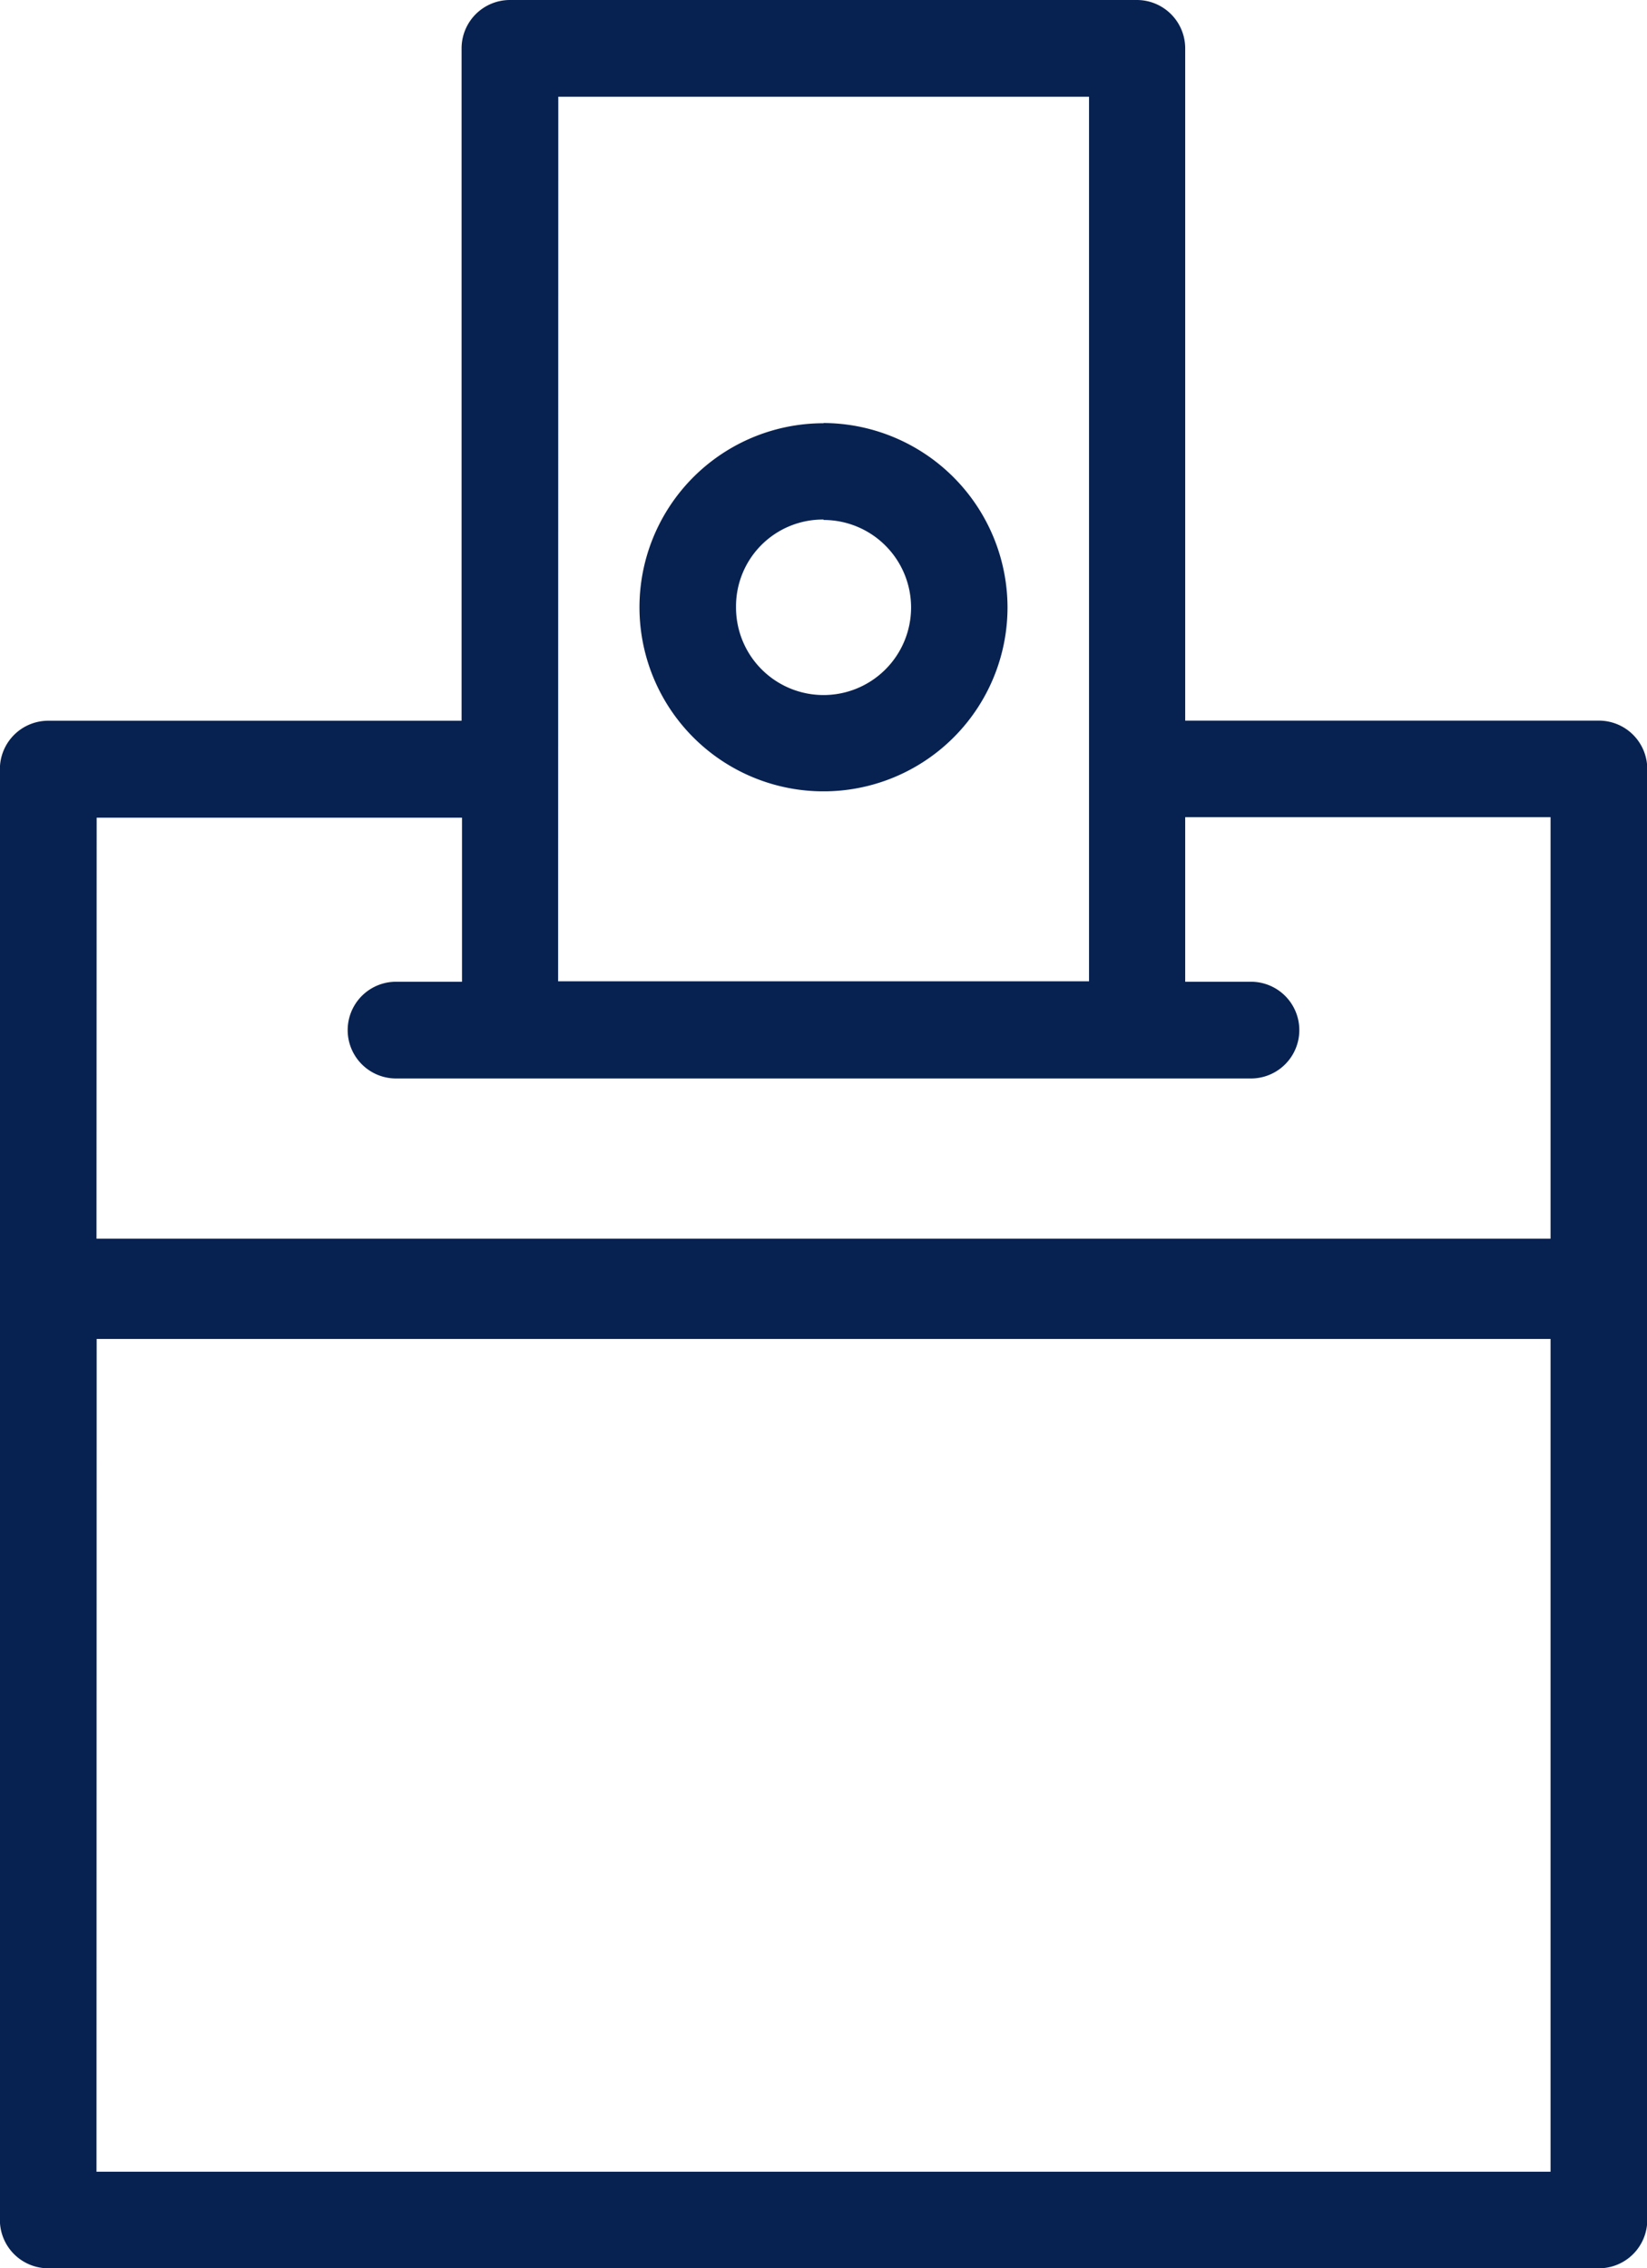 <svg xmlns="http://www.w3.org/2000/svg" width="30.654" height="42.208" viewBox="0 0 30.654 42.208">
  <path id="NGO" d="M28.032,0a.9.9,0,0,0-.9.9V13.412H19.439a.9.9,0,0,0-.9.9v9.637h0V41.31a.9.9,0,0,0,.9.9H48.3a.9.9,0,0,0,.9-.9V24.01h0v-9.7a.9.9,0,0,0-.9-.9H40.6v-.938q0-.009,0-.018V.9a.9.9,0,0,0-.9-.9Zm.9,1.8h9.878V18.261H28.929Zm4.939,6.076A3.425,3.425,0,1,0,37.293,11.3,3.438,3.438,0,0,0,33.868,7.872Zm0,1.8A1.629,1.629,0,1,1,32.24,11.3,1.615,1.615,0,0,1,33.868,9.668Zm-13.531,5.54h6.8v3.053H25.912a.9.9,0,0,0,0,1.8H41.824a.9.9,0,1,0,0-1.8H40.6V15.207h6.8V23.05H20.337Zm0,9.7H47.4V40.413H20.337Z" transform="translate(-18.541)" fill="#072251"/>
</svg>
